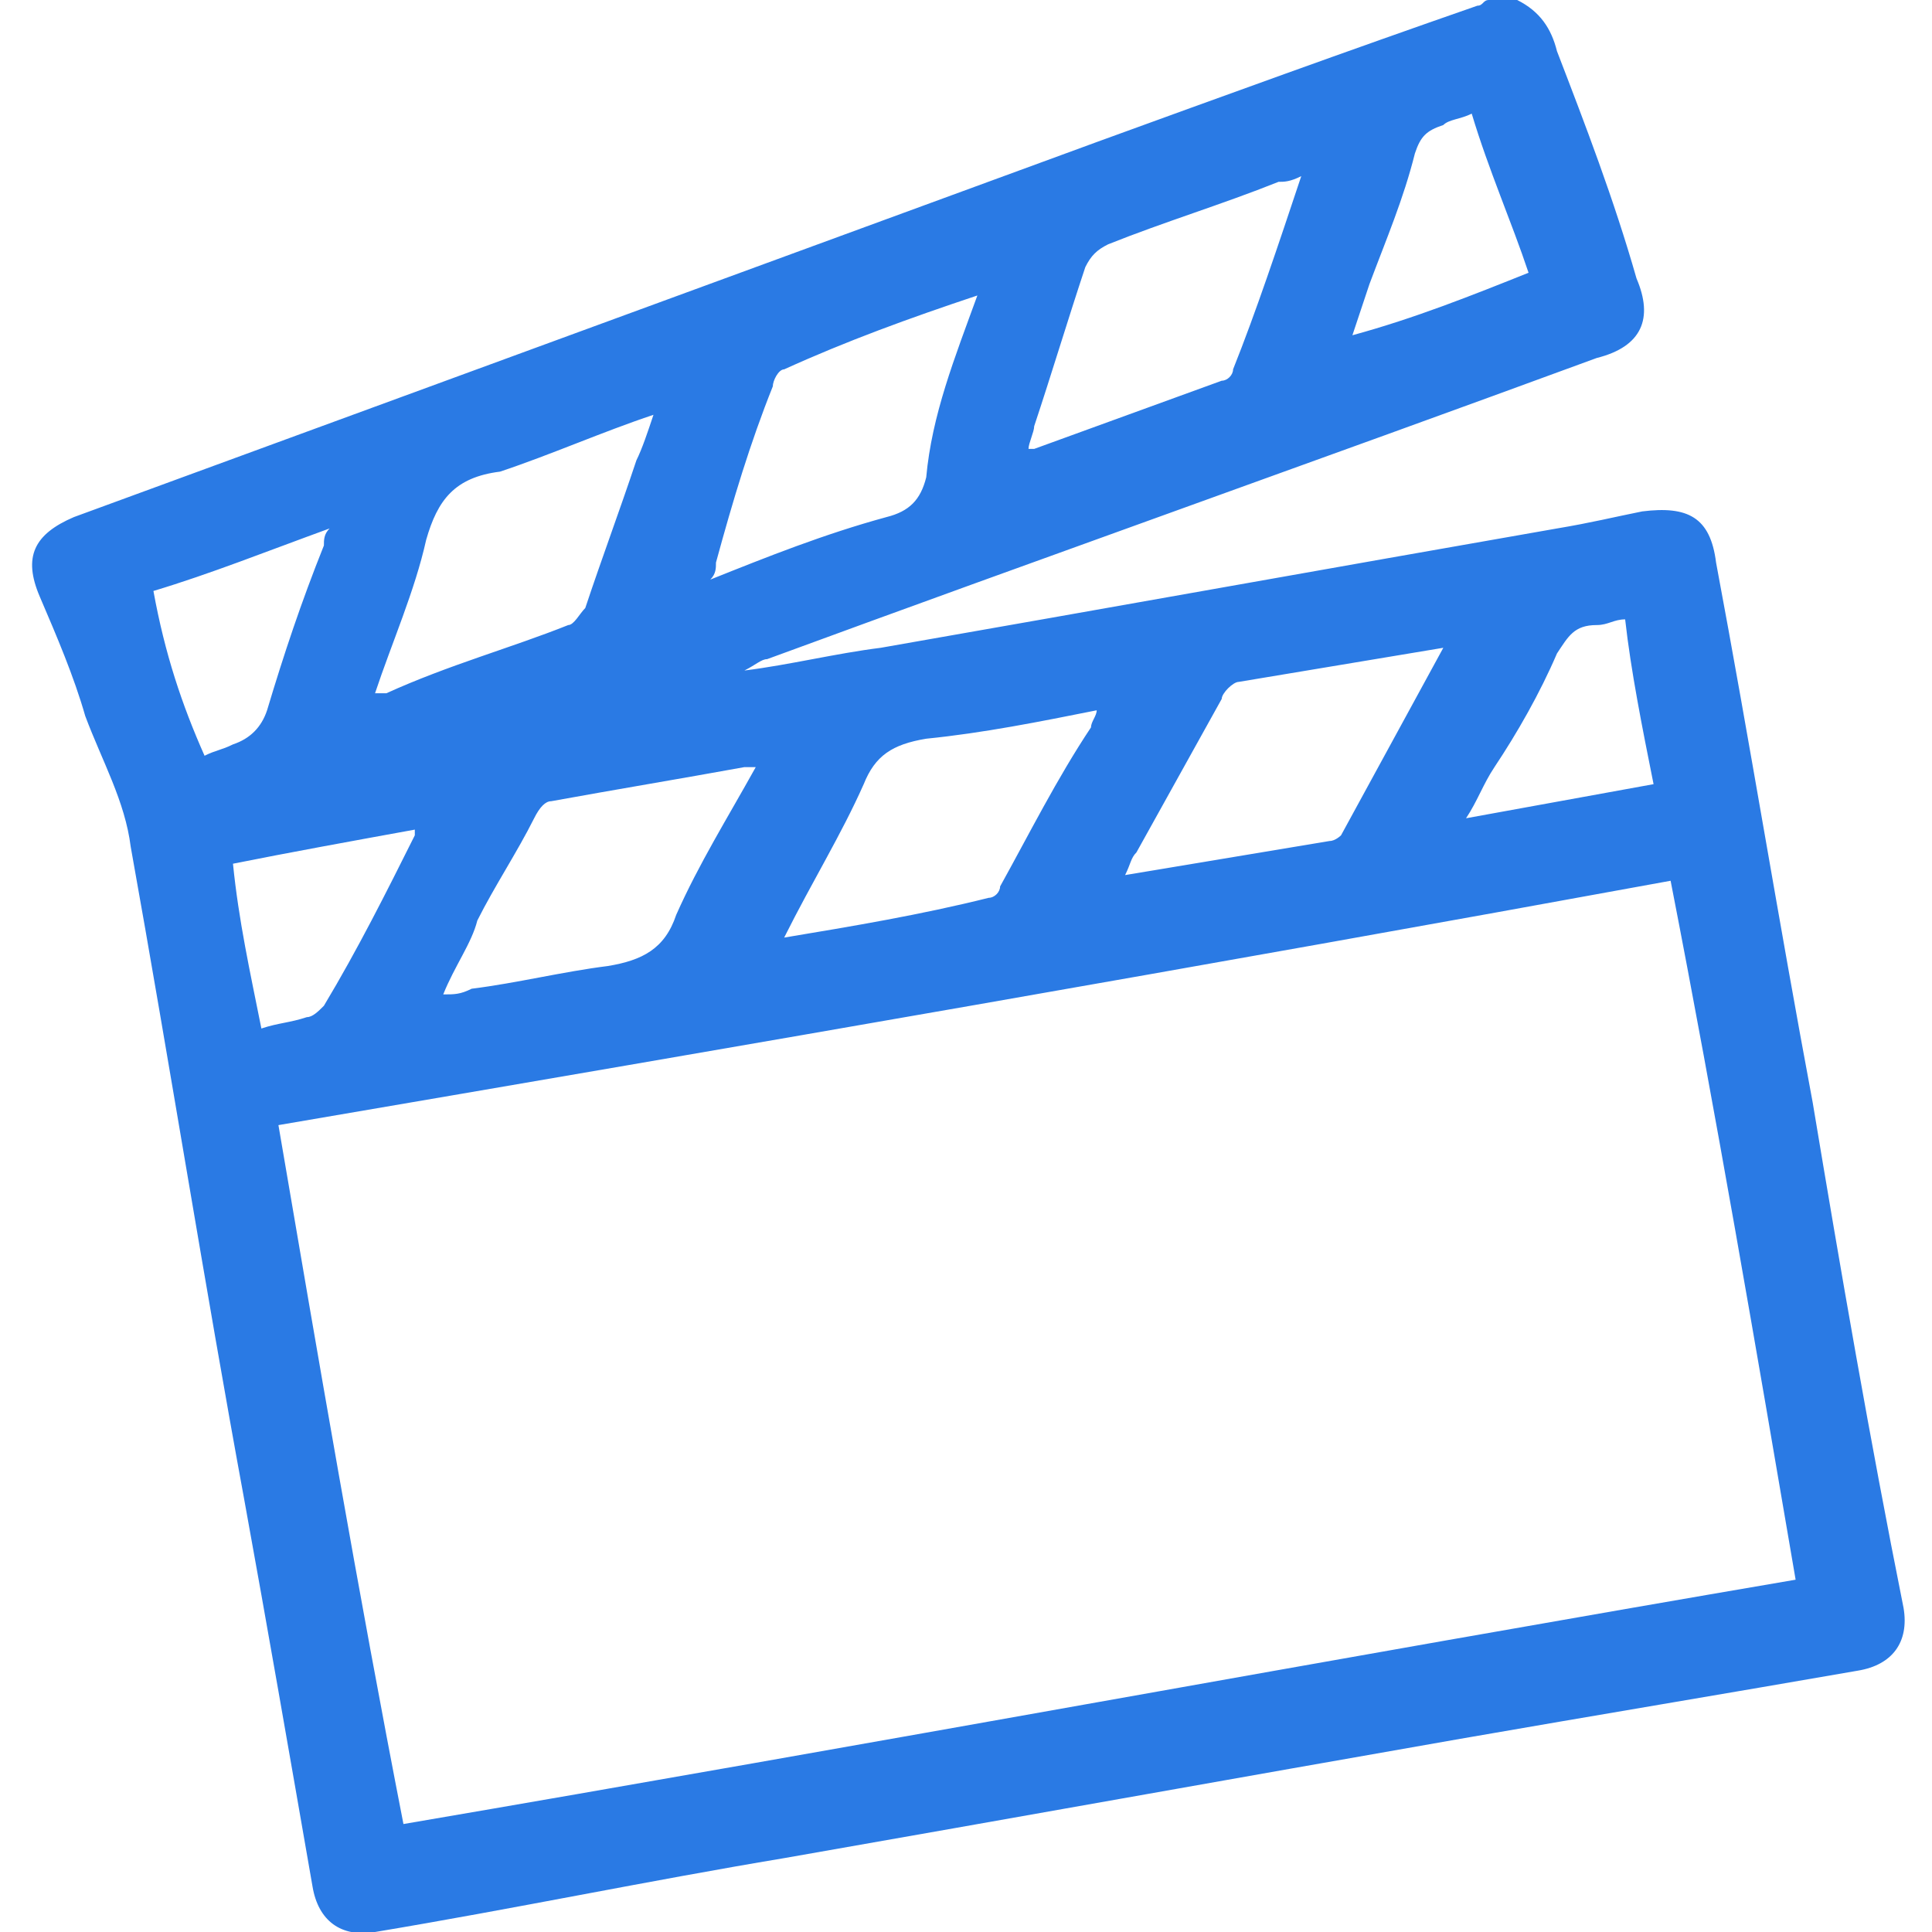 <?xml version="1.0" encoding="utf-8"?>
<!-- Generator: Adobe Illustrator 27.9.0, SVG Export Plug-In . SVG Version: 6.00 Build 0)  -->
<svg version="1.1" id="Capa_1" xmlns="http://www.w3.org/2000/svg" xmlns:xlink="http://www.w3.org/1999/xlink" x="0px" y="0px"
	 viewBox="0 0 34 34" style="enable-background:new 0 0 34 34;" xml:space="preserve">
<style type="text/css">
	.st0{fill:#2A7AE4;}
</style>
<g id="ma4zvS_00000121280651148927286420000014566878075718934963_">
	<g>
		<path class="st0" d="M26.7,0c0.4,0.2,0.6,0.5,0.7,0.9c0.5,1.3,1,2.6,1.4,4c0.3,0.7,0.1,1.2-0.7,1.4c-4.9,1.8-9.7,3.5-14.6,5.3
			c-0.1,0-0.2,0.1-0.4,0.2c0.8-0.1,1.6-0.3,2.4-0.4c4-0.7,7.9-1.4,11.9-2.1C28,9.2,28.4,9.1,28.9,9c0.8-0.1,1.2,0.1,1.3,0.9
			c0.6,3.2,1.1,6.3,1.7,9.5c0.5,3,1,5.9,1.6,8.9c0.1,0.6-0.2,1-0.8,1.1c-2.3,0.4-4.7,0.8-7,1.2c-4,0.7-7.9,1.4-11.9,2.1
			C11.4,33.1,9,33.6,6.6,34c-0.6,0.1-1-0.2-1.1-0.8c-0.4-2.3-0.8-4.6-1.2-6.8c-0.7-3.8-1.3-7.6-2-11.5c-0.1-0.8-0.5-1.5-0.8-2.3
			c-0.2-0.7-0.5-1.4-0.8-2.1C0.4,9.8,0.6,9.4,1.3,9.1c6-2.2,12-4.4,18-6.6c2.2-0.8,4.4-1.6,6.7-2.4c0.1,0,0.1-0.1,0.2-0.1
			C26.4,0,26.5,0,26.7,0z M4.9,19.8c0.7,4.1,1.4,8.2,2.2,12.3c8.2-1.4,16.3-2.9,24.5-4.3c-0.7-4.1-1.4-8.2-2.2-12.3
			C21.2,17,13.1,18.4,4.9,19.8z M17.2,5.2c-1.2,0.4-2.3,0.8-3.4,1.3c-0.1,0-0.2,0.2-0.2,0.3c-0.4,1-0.7,2-1,3.1c0,0.1,0,0.2-0.1,0.3
			c1-0.4,2-0.8,3.1-1.1c0.4-0.1,0.6-0.3,0.7-0.7C16.4,7.3,16.8,6.3,17.2,5.2z M25.4,11.4c-1.2,0.2-2.4,0.4-3.6,0.6
			c-0.1,0-0.3,0.2-0.3,0.3c-0.5,0.9-1,1.8-1.5,2.7c-0.1,0.1-0.1,0.2-0.2,0.4c1.2-0.2,2.4-0.4,3.6-0.6c0.1,0,0.2-0.1,0.2-0.1
			C24.2,13.6,24.8,12.5,25.4,11.4z M13.8,16.5c1.2-0.2,2.4-0.4,3.6-0.7c0.1,0,0.2-0.1,0.2-0.2c0.5-0.9,1-1.9,1.6-2.8
			c0-0.1,0.1-0.2,0.1-0.3c-1,0.2-2,0.4-3,0.5c-0.6,0.1-0.9,0.3-1.1,0.8C14.8,14.7,14.3,15.5,13.8,16.5z M7.8,17.5
			c0.2,0,0.3,0,0.5-0.1c0.8-0.1,1.6-0.3,2.4-0.4c0.6-0.1,1-0.3,1.2-0.9c0.4-0.9,0.9-1.7,1.4-2.6c-0.1,0-0.1,0-0.2,0
			c-1.1,0.2-2.3,0.4-3.4,0.6c-0.1,0-0.2,0.1-0.3,0.3c-0.3,0.6-0.7,1.2-1,1.8C8.3,16.6,8,17,7.8,17.5z M6.6,12.2c0.1,0,0.1,0,0.2,0
			C7.9,11.7,9,11.4,10,11c0.1,0,0.2-0.2,0.3-0.3c0.3-0.9,0.6-1.7,0.9-2.6c0.1-0.2,0.2-0.5,0.3-0.8c-0.9,0.3-1.8,0.7-2.7,1
			C8,8.4,7.7,8.8,7.5,9.5C7.3,10.4,6.9,11.3,6.6,12.2z M22.9,3.1c-0.2,0.1-0.3,0.1-0.4,0.1c-1,0.4-2,0.7-3,1.1
			c-0.2,0.1-0.3,0.2-0.4,0.4c-0.3,0.9-0.6,1.9-0.9,2.8c0,0.1-0.1,0.3-0.1,0.4c0.1,0,0.1,0,0.1,0c1.1-0.4,2.2-0.8,3.3-1.2
			c0.1,0,0.2-0.1,0.2-0.2C22.1,5.5,22.5,4.3,22.9,3.1z M3.6,13.3c0.2-0.1,0.3-0.1,0.5-0.2c0.3-0.1,0.5-0.3,0.6-0.6
			c0.3-1,0.6-1.9,1-2.9c0-0.1,0-0.2,0.1-0.3c-1.1,0.4-2.1,0.8-3.1,1.1C2.9,11.5,3.2,12.4,3.6,13.3z M4.6,18.1
			C4.9,18,5.1,18,5.4,17.9c0.1,0,0.2-0.1,0.3-0.2c0.6-1,1.1-2,1.6-3c0,0,0-0.1,0-0.1c-1.1,0.2-2.2,0.4-3.2,0.6
			C4.2,16.2,4.4,17.1,4.6,18.1z M28.6,10.9c-0.2,0-0.3,0.1-0.5,0.1c-0.4,0-0.5,0.2-0.7,0.5c-0.3,0.7-0.7,1.4-1.1,2
			c-0.2,0.3-0.3,0.6-0.5,0.9c1.1-0.2,2.2-0.4,3.3-0.6C28.9,12.8,28.7,11.8,28.6,10.9z M26.9,4.8c-0.3-0.9-0.7-1.8-1-2.8
			c-0.2,0.1-0.4,0.1-0.5,0.2c-0.3,0.1-0.4,0.2-0.5,0.5c-0.2,0.8-0.5,1.5-0.8,2.3c-0.1,0.3-0.2,0.6-0.3,0.9
			C24.9,5.6,25.9,5.2,26.9,4.8z"/>
	</g>
</g>
</svg>
